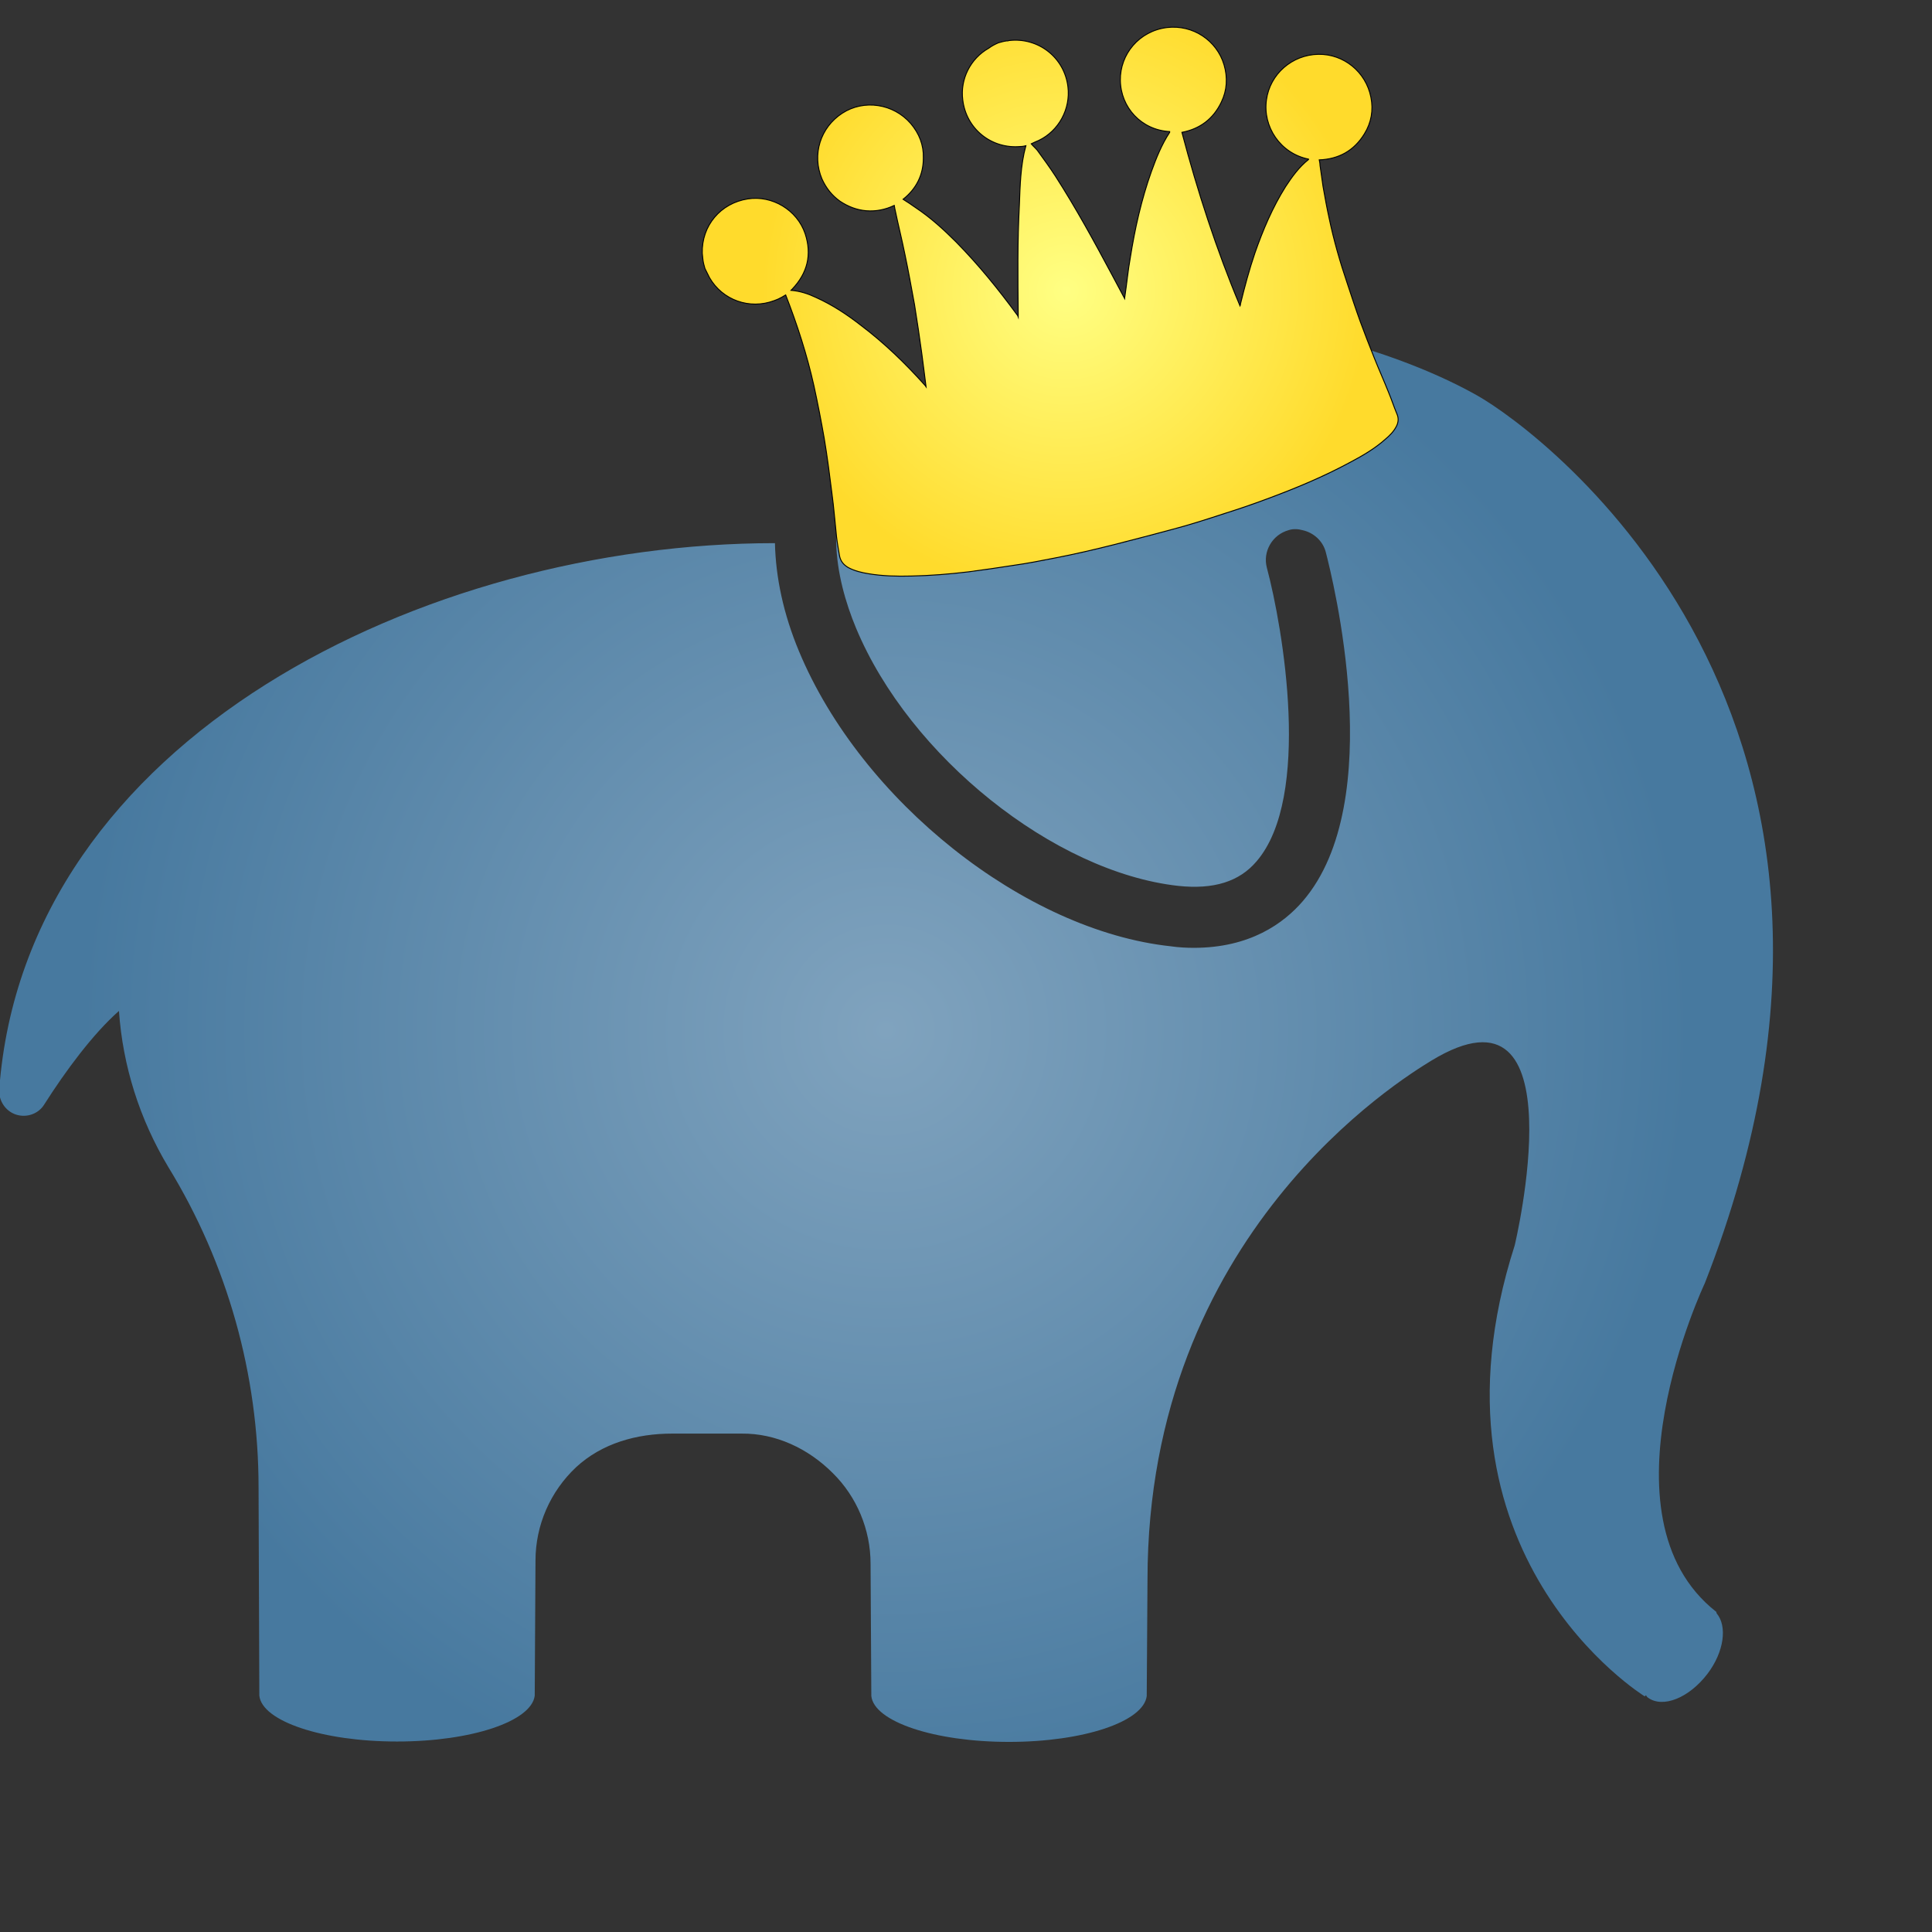 <?xml version="1.0" encoding="utf-8"?>
<!-- Generator: Adobe Illustrator 22.0.1, SVG Export Plug-In . SVG Version: 6.00 Build 0)  -->
<svg version="1.1" id="Capa_1" xmlns="http://www.w3.org/2000/svg" xmlns:xlink="http://www.w3.org/1999/xlink" x="0px" y="0px"
	 viewBox="0 0 505.1 505.1" style="enable-background:new 0 0 505.1 505.1;" xml:space="preserve">
<rect x="0" y="0" width="505.1" height="505.1" fill="#333333" stroke="none"/>
<style type="text/css">
	.st0{fill:url(#SVGID_1_);}
	.st1{fill:url(#SVGID_2_);stroke:#000000;stroke-width:0.247;stroke-miterlimit:10;}
</style>
<radialGradient id="SVGID_1_" cx="231.643" cy="238.707" r="210.275" gradientTransform="matrix(1 0 0 -1 0 508)" gradientUnits="userSpaceOnUse">
	<stop  offset="0" style="stop-color:#80A3BE"/>
	<stop  offset="1" style="stop-color:#47799F"/>
</radialGradient>
<path class="st0" d="M448.7,421.4c-31.9-25-3-85.9-3-85.9c57.9-147.9-42.3-222.4-59.5-232.1c-34.9-19.7-117.9-39.1-159.9,14
	c-11.8,15.1-7.9,33.8-2.5,46.8c14,33.6,51.8,63.8,84.2,67.4c9.3,1,16-1.1,20.5-6.4c14.5-16.8,6.9-61.1,2.7-76.8
	c-1.1-4.2,1.4-8.6,5.7-9.8c1.2-0.4,2.5-0.3,3.6,0c2.8,0.6,5.3,2.7,6.1,5.7c1.7,6.6,16.5,65.2-6,91.3c-5,5.8-13.8,12.2-28.5,12.2
	c-1.8,0-3.9-0.1-6-0.4c-38.2-4.1-80.9-38-97.2-77.1c-4.1-9.8-6.1-19.4-6.3-28.3c-91.5,0-196,51-202.8,142.8
	c-0.2,2.9,1.6,5.7,4.4,6.6s5.9-0.2,7.4-2.7c5.6-8.8,12.7-18.4,19.5-24.4c1,14.4,5.4,28.3,12.9,40.8c15.5,25.3,23.6,54.3,23.6,83.8
	l0.2,54.4c0.7,6.7,16.5,12,36,12s35.2-5.3,36-12l0.2-35.3c0-9.3,3.9-18.1,10.6-24.4c6.8-6.3,15.9-8.8,25.1-8.8c5.8,0,17.5,0,18.2,0
	c8.9-0.1,17.4,3.9,23.8,10.3c6.3,6.2,9.9,14.8,9.9,23.7l0.2,34.6c0.7,6.7,16.5,12,36,12s35.2-5.3,36-12L300,413
	c0-90.5,66.4-130.9,74.2-135.7c39.1-23.8,21.8,48.3,21.8,48.3c-26,81,34,117.9,34,117.9l0.3-0.3c0.2,0.2,0.3,0.5,0.5,0.6
	c3.9,2.9,10.8,0.1,15.6-6.2c4.4-5.8,5.2-12.5,2.4-15.8L448.7,421.4z"/>
<radialGradient id="SVGID_2_" cx="276.003" cy="71.603" r="79.401" gradientTransform="matrix(0.969 -0.248 0.248 0.969 -6.452 75.129)" gradientUnits="userSpaceOnUse">
	<stop  offset="4.108136e-07" style="stop-color:#FFFF83"/>
	<stop  offset="1" style="stop-color:#FFDB2C"/>
</radialGradient>
<path class="st1" d="M261,11.2c0.7-0.2,1.4-0.4,2.1-0.5c0.2,0,0.5,0,0.7-0.1c7.7-0.9,14.5,4.5,15.4,12.1c0.7,5.8-2.4,11.5-7.6,14
	c-0.7,0.3-1.4,0.6-2,0.9c0.5,0.6,1.1,1.1,1.6,1.7c1.6,2.2,3.2,4.4,4.7,6.7c5.4,8.4,10.2,17.2,14.9,26c1,1.9,2.1,3.9,3.2,6
	c0-0.2,0.1-0.4,0.1-0.6c0.5-3.3,0.8-6.7,1.4-10c1.2-7.6,2.9-15.2,5.5-22.5c1.3-3.6,2.7-7.1,4.8-10.3c0,0,0-0.1,0-0.2
	C298.4,34,293,28.1,292.9,21c-0.1-6.8,4.9-12.9,12.2-13.8c6.8-0.8,13,3.4,14.9,9.7c1,3.4,0.8,6.7-0.7,9.8c-2.1,4.4-5.6,7-10.3,7.9
	c4.1,15.5,9,30.6,15.2,45.4c0.1-0.2,0.1-0.4,0.1-0.5c1.1-4.5,2.3-9,3.8-13.4c2.1-6,4.6-11.9,8-17.3c1.7-2.6,3.5-5.1,6-7.1
	c0,0,0,0,0-0.1c-7.4-1.5-12-8.5-11-15.5c0.9-6.7,6.7-11.8,13.6-11.9c6.6-0.1,12.4,4.6,13.7,11.2c0.7,3.4,0.1,6.7-1.7,9.6
	c-2.7,4.4-6.7,6.6-11.8,6.8c0.1,0.5,0.2,0.9,0.2,1.4c0.3,1.9,0.5,3.7,0.8,5.6c0.5,2.8,1,5.6,1.6,8.3c1.2,5.7,2.8,11.3,4.7,16.9
	c1.1,3.3,2.2,6.7,3.4,10c1.2,3.2,2.4,6.4,3.7,9.6c1.2,3,2.5,5.9,3.7,8.9c0.8,1.9,1.4,3.8,2.2,5.7c0.5,1.1,0.4,2.2-0.1,3.2
	c-0.7,1.4-1.8,2.5-3,3.5c-2.7,2.4-5.8,4.2-9,5.9c-7.2,3.9-14.7,7-22.3,9.8c-3.5,1.3-7,2.5-10.5,3.6c-4.6,1.5-9.2,3-13.8,4.2
	c-10.2,2.7-20.4,5.5-30.8,7.5c-3.6,0.7-7.1,1.4-10.7,1.9c-3.9,0.6-7.9,1.2-11.8,1.7c-5,0.6-10,1-15,1.1c-3.7,0.1-7.5,0-11.1-0.6
	c-1.8-0.3-3.6-0.7-5.3-1.6c-1.2-0.7-2-1.6-2.3-3c-0.3-1.7-0.6-3.4-0.8-5.1c-0.4-3.8-0.7-7.6-1.2-11.3c-0.6-4.8-1.2-9.5-2-14.3
	c-0.8-4.6-1.7-9.2-2.7-13.8c-1.8-8.1-4.4-16.1-7.4-23.8c-0.4,0.2-0.9,0.6-1.4,0.8c-0.5,0.3-1.1,0.5-1.6,0.7
	c-6.4,2.4-13.5-0.1-16.9-6c-0.4-0.8-0.8-1.6-1.2-2.4c-0.2-0.7-0.4-1.4-0.5-2.1c-0.1-0.6-0.1-1.2-0.2-1.9
	c-0.2-7.2,4.8-13.1,11.9-14.2c6.4-1,12.9,2.9,15,9.1c1.8,5.5,0.6,10.3-3.4,14.5c-0.1,0.1-0.2,0.2-0.3,0.3c2.4,0.2,4.5,0.9,6.6,1.9
	c4.2,1.9,8,4.4,11.6,7.2c6.1,4.6,11.6,9.9,16.7,15.6c0.1,0.1,0.2,0.2,0.4,0.5c-0.4-3-0.7-5.8-1.1-8.6c-0.6-4.3-1.2-8.5-1.9-12.8
	c-0.8-4.4-1.6-8.8-2.5-13.1c-0.8-4-1.8-7.9-2.6-11.8c-0.1-0.3-0.1-0.7-0.2-1.1c-2.3,1.1-4.8,1.6-7.3,1.4c-2.5-0.2-4.8-1.1-6.9-2.5
	c-2.1-1.5-3.6-3.4-4.7-5.8c-2.7-6.4-0.4-13.5,5.3-17.2c5.7-3.7,13.4-2.5,17.9,2.7c2.2,2.6,3.4,5.6,3.3,9c0,4.5-1.9,8.1-5.3,10.8
	c1.1,0.7,2.2,1.4,3.3,2.2c3.9,2.6,7.3,5.7,10.6,9c5.8,5.9,11,12.3,15.9,19c0.1,0.1,0.2,0.2,0.3,0.5c0-0.3,0-0.5,0-0.7
	c-0.1-9.5-0.2-18.9,0.3-28.4c0.2-5.2,0.3-10.5,1.7-15.6c-0.4,0.1-0.9,0.2-1.4,0.2c-7.6,0.7-14.2-4.6-15.1-12.2
	c-0.7-5.4,2-10.8,6.8-13.5C259.3,12,260.1,11.6,261,11.2z"/>
</svg>
